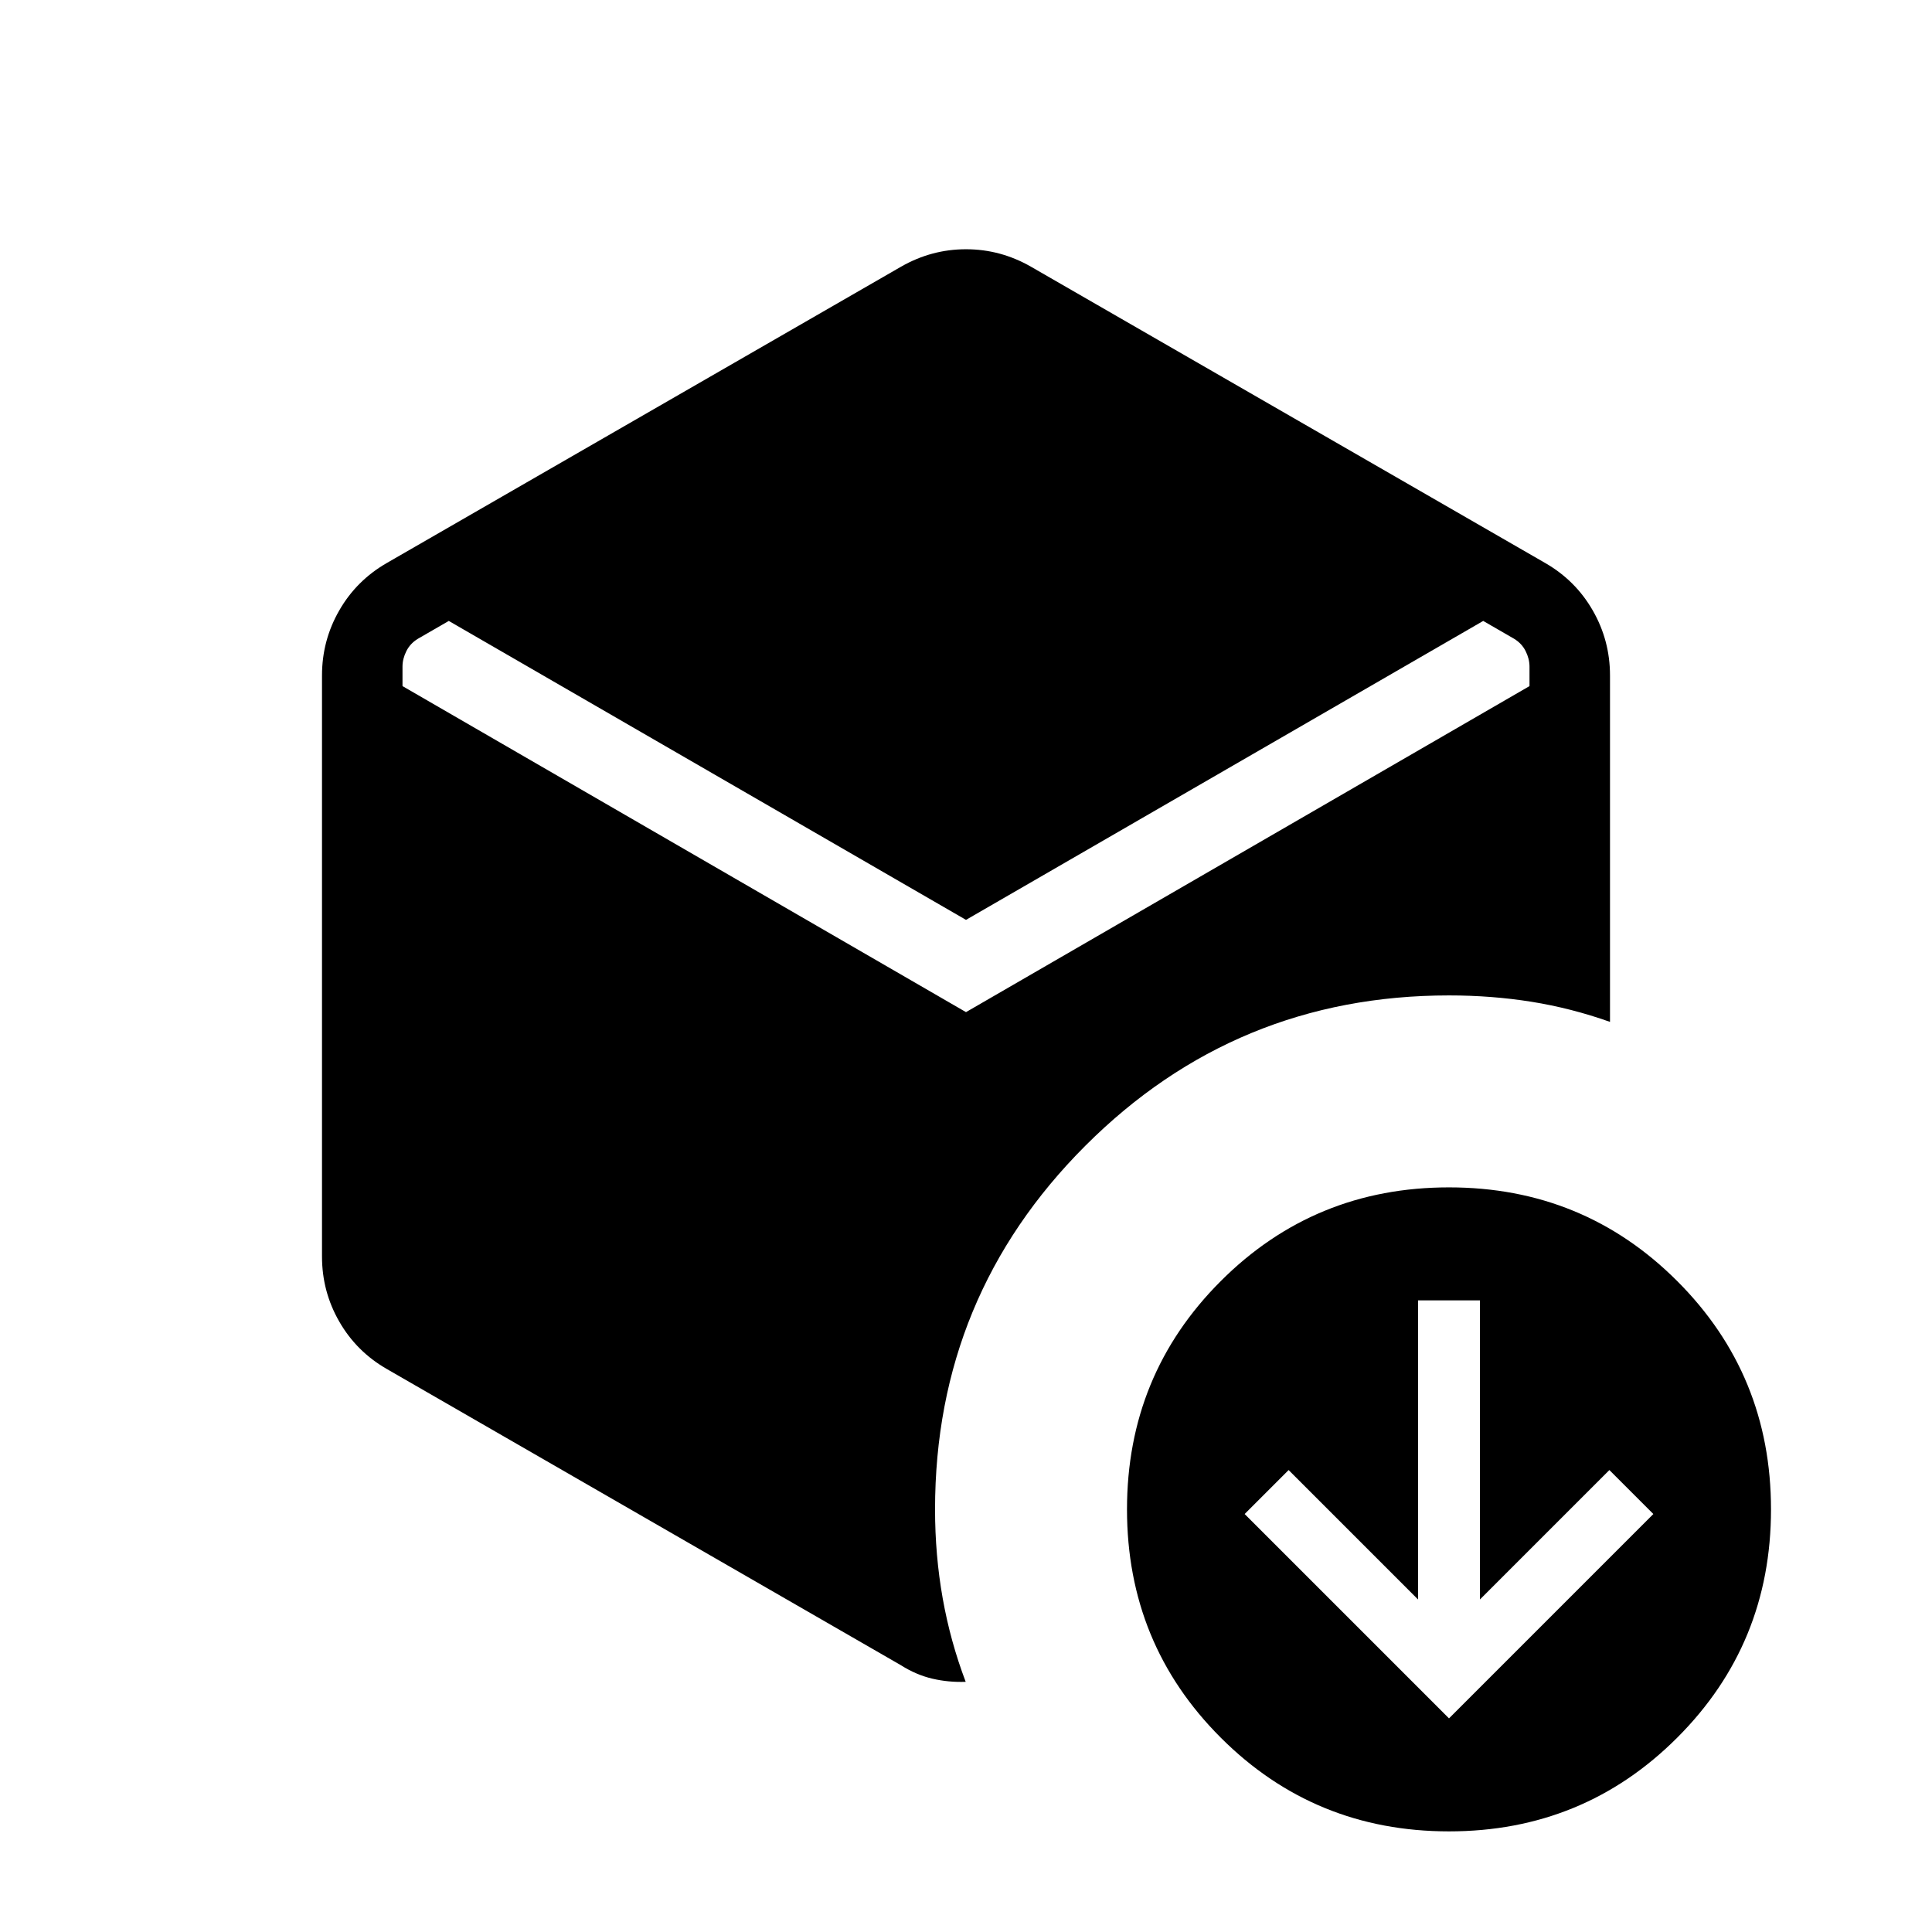 <svg xmlns="http://www.w3.org/2000/svg" height="24" viewBox="0 -960 960 960" width="24"><path d="m720-106.15 101.54-101.54-21.85-21.85-64.31 64.31v-148.62h-30.76v148.62l-64.31-64.31-21.85 21.85L720-106.15ZM480-502.92 223-651.46l-15.31 8.84q-3.84 2.31-5.77 6.16-1.92 3.84-1.92 7.69v9.69l280 162 280-162v-9.69q0-3.85-1.92-7.69-1.93-3.85-5.77-6.16L737-651.46 480-502.92Zm-32.31 370.38L192.31-279.69q-15.16-8.69-23.73-23.62-8.58-14.92-8.58-32.31v-288.76q0-17.39 8.58-32.31 8.57-14.93 23.73-23.62l255.38-147.15q15.16-8.69 32.31-8.69 17.15 0 32.31 8.69l255.38 147.15q15.16 8.69 23.73 23.62 8.58 14.92 8.58 32.31v172.15q-19.31-6.85-39.04-10-19.73-3.15-40.96-3.15-106 0-180.69 74.69T464.62-210q0 22.77 3.8 44.19 3.81 21.43 11.43 41.5-8.54.31-16.58-1.57-8.04-1.89-15.58-6.66ZM720-50q-66.85 0-113.42-46.58Q560-143.15 560-210t46.58-113.42Q653.15-370 720-370t113.42 46.58Q880-276.85 880-210T833.42-96.58Q786.85-50 720-50Z"/></svg>